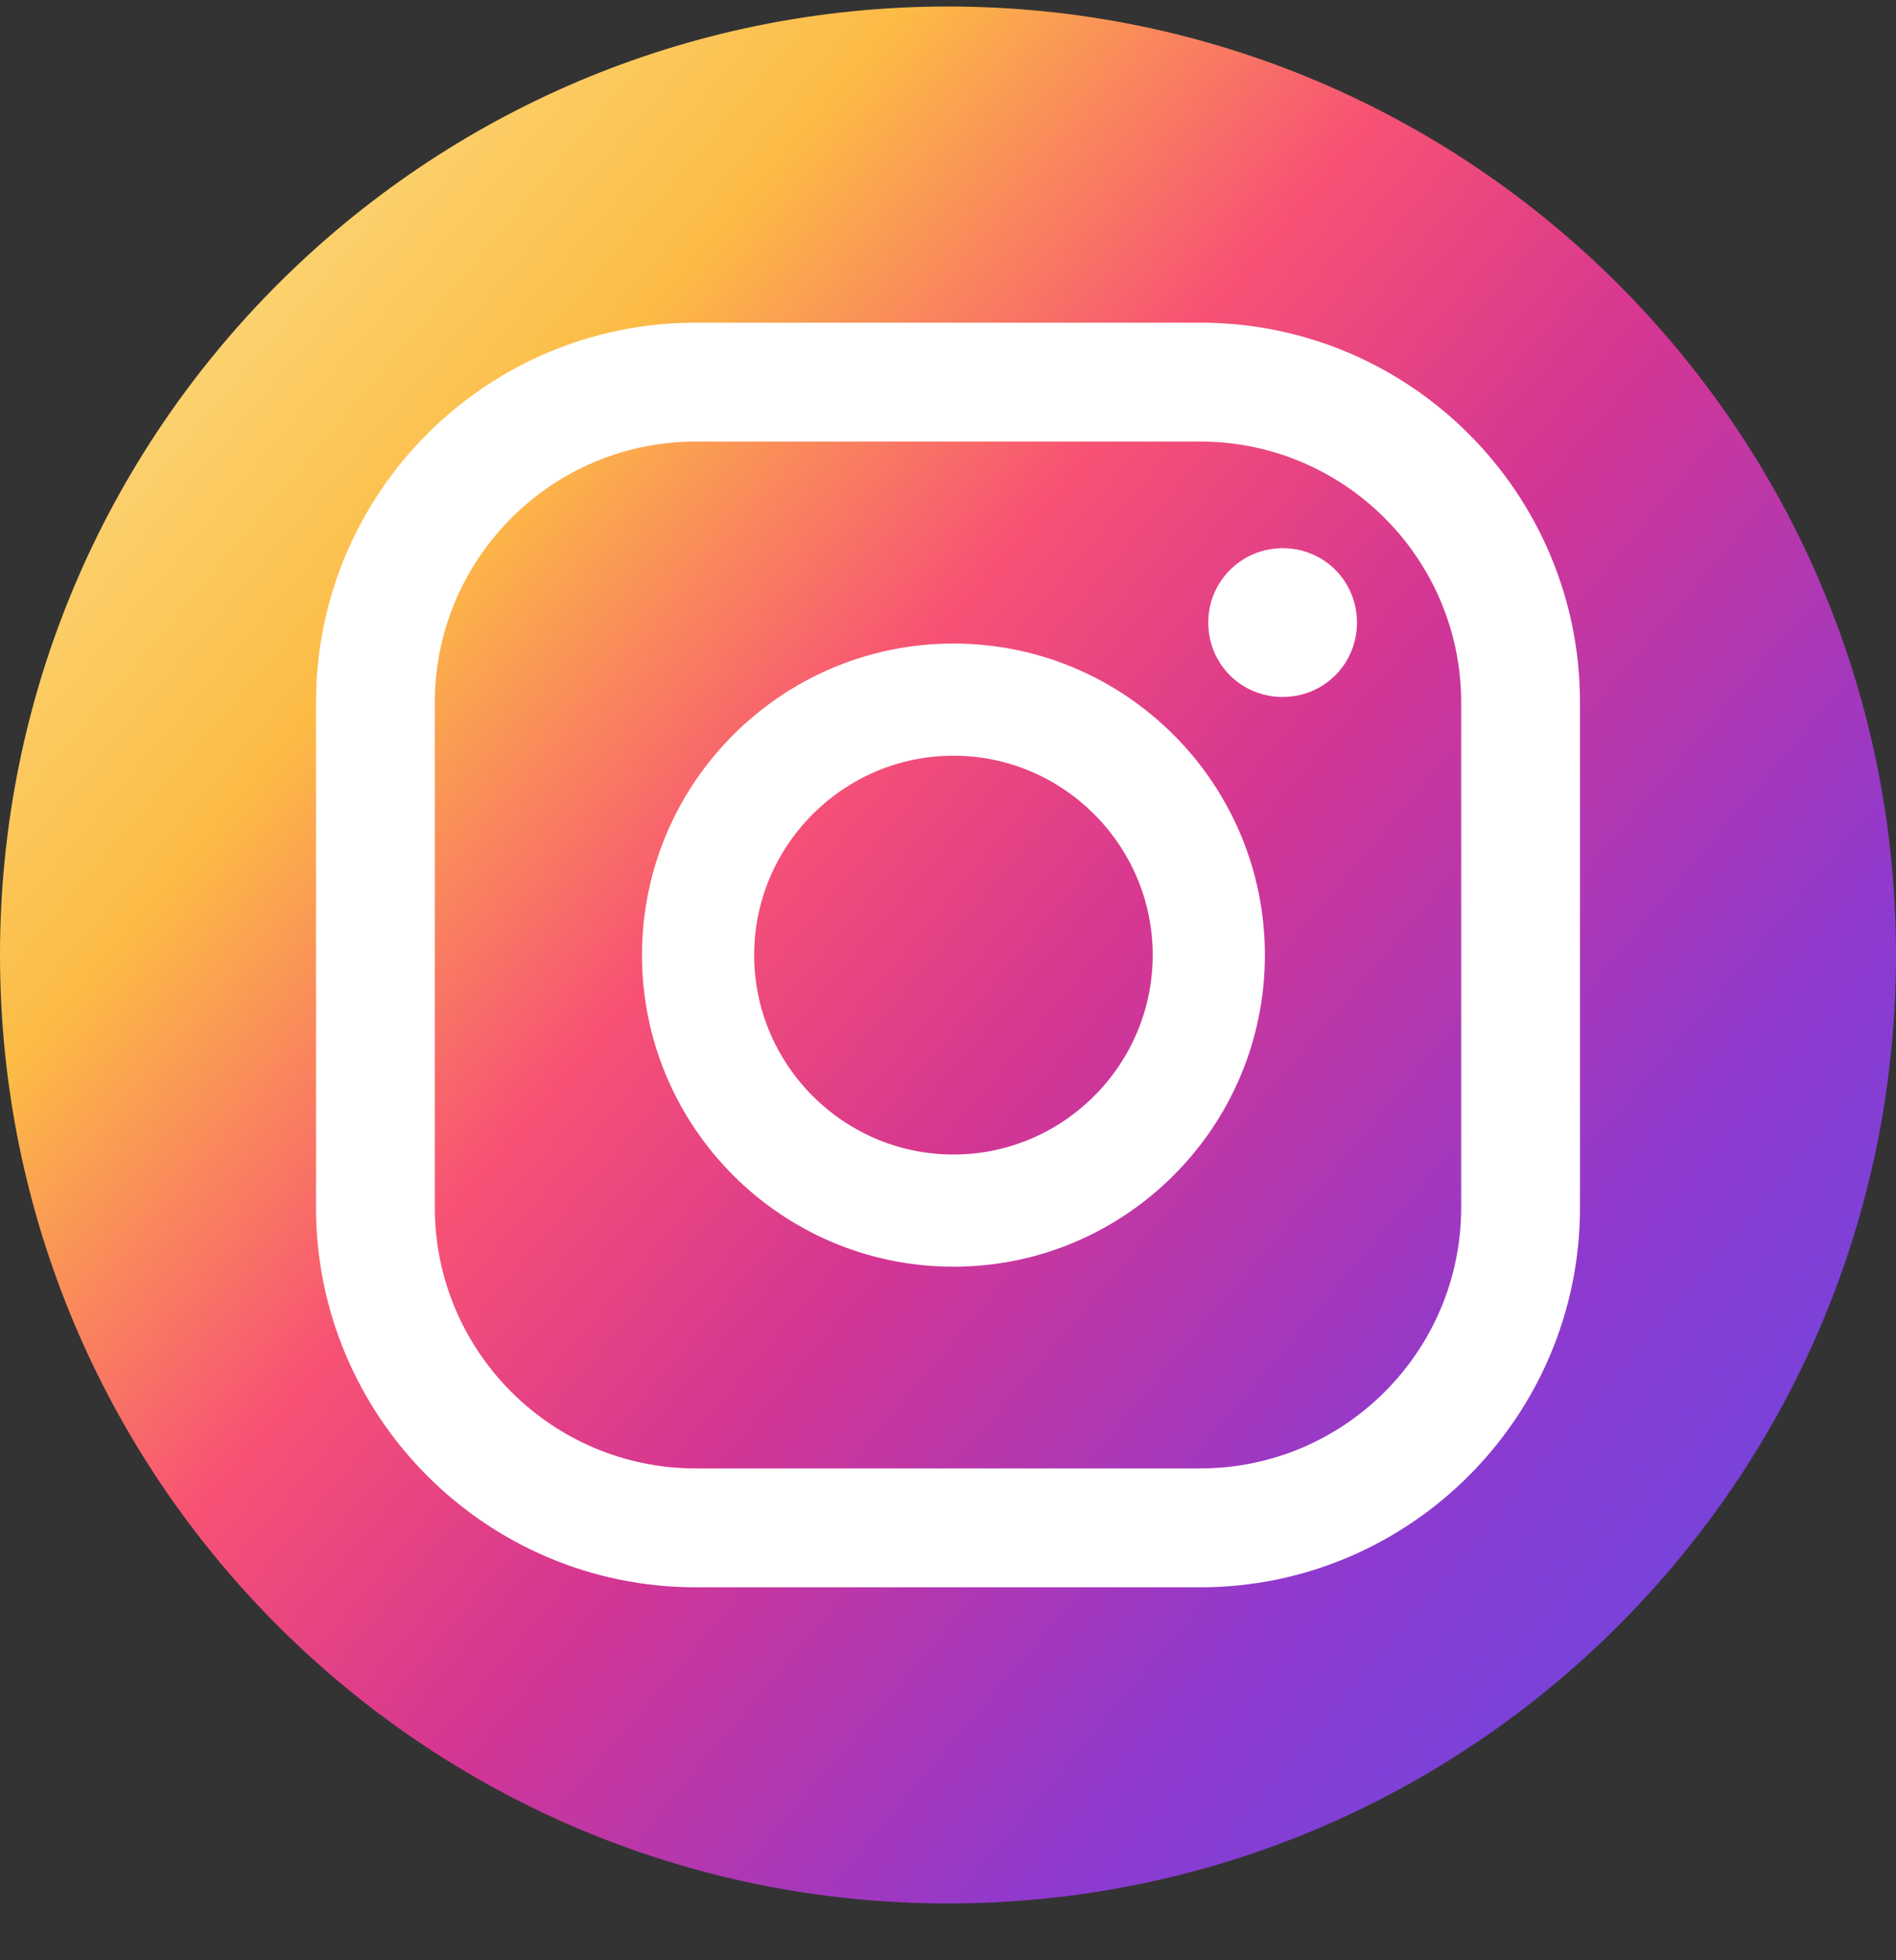 <svg width="30" height="31" viewBox="0 0 30 31" fill="none" xmlns="http://www.w3.org/2000/svg">
<rect x="0" y="0" width="30" height="31" fill="#333333" stroke="none"/>
<g id="Group">
<path id="Vector" d="M15 30.102C23.284 30.102 30 23.387 30 15.102C30 6.818 23.284 0.103 15 0.103C6.716 0.103 0 6.818 0 15.102C0 23.387 6.716 30.102 15 30.102Z" fill="url(#paint0_linear_106_1264)"/>
<g id="Group_2">
<path id="Vector_2" d="M20.295 8.669C19.648 8.669 19.118 9.19 19.118 9.845C19.118 10.501 19.639 11.022 20.295 11.022C20.95 11.022 21.471 10.501 21.471 9.845C21.471 9.19 20.95 8.669 20.295 8.669Z" fill="white"/>
<path id="Vector_3" d="M15.086 10.177C12.367 10.177 10.158 12.385 10.158 15.104C10.158 17.824 12.367 20.032 15.086 20.032C17.805 20.032 20.014 17.824 20.014 15.104C20.014 12.385 17.805 10.177 15.086 10.177ZM15.086 18.258C13.35 18.258 11.933 16.84 11.933 15.104C11.933 13.369 13.35 11.951 15.086 11.951C16.822 11.951 18.239 13.369 18.239 15.104C18.239 16.84 16.822 18.258 15.086 18.258Z" fill="white"/>
<path id="Vector_4" d="M18.992 25.102H11.008C7.69 25.102 5 22.402 5 19.095V11.11C5 7.793 7.69 5.103 11.008 5.103H18.992C22.309 5.103 25 7.793 25 11.11V19.095C25 22.412 22.3 25.102 18.992 25.102ZM11.008 6.983C8.732 6.983 6.88 8.834 6.88 11.11V19.095C6.88 21.371 8.732 23.222 11.008 23.222H18.992C21.268 23.222 23.12 21.371 23.12 19.095V11.11C23.12 8.834 21.268 6.983 18.992 6.983H11.008Z" fill="white"/>
</g>
</g>
<defs>
<linearGradient id="paint0_linear_106_1264" x1="0.95" y1="3.24" x2="30.941" y2="28.568" gradientUnits="userSpaceOnUse">
<stop stop-color="#FBE18A"/>
<stop offset="0.21" stop-color="#FCBB45"/>
<stop offset="0.38" stop-color="#F75274"/>
<stop offset="0.52" stop-color="#D53692"/>
<stop offset="0.74" stop-color="#8F39CE"/>
<stop offset="1" stop-color="#5B4FE9"/>
</linearGradient>
</defs>
</svg>

